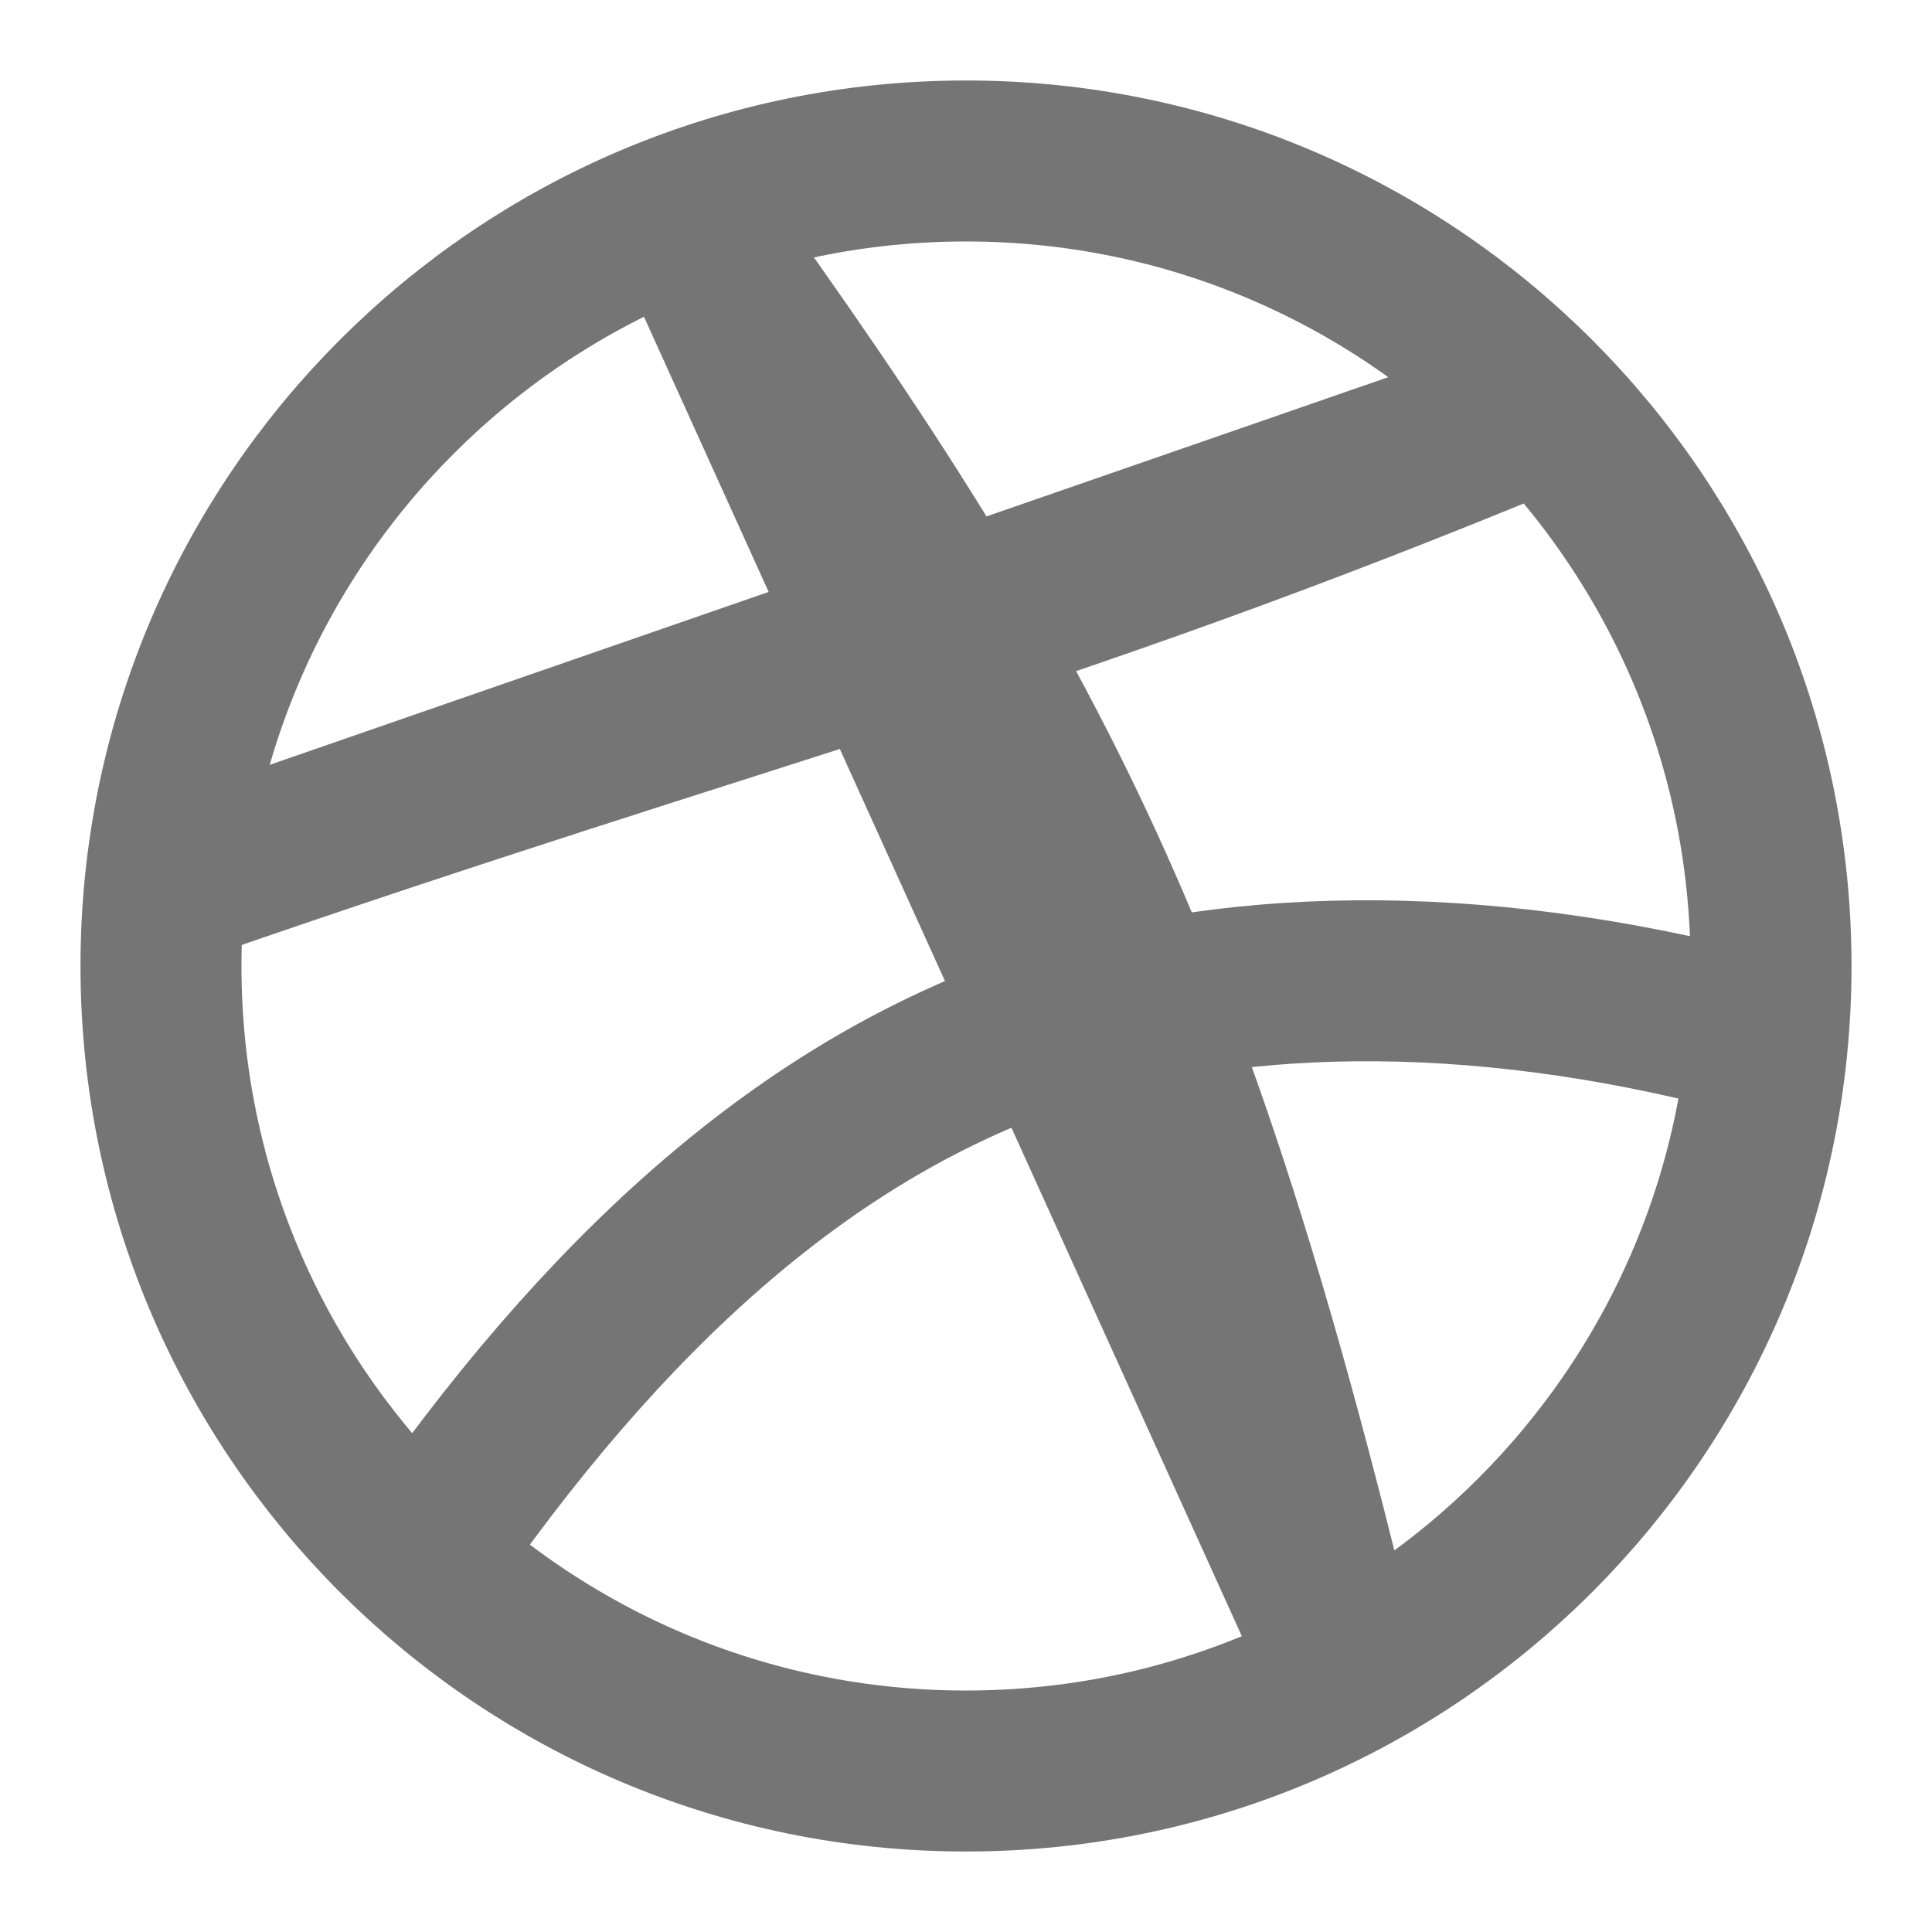 <svg width="28" height="28" viewBox="0 0 28 28" fill="none" xmlns="http://www.w3.org/2000/svg">
<path d="M25.375 14.98C21.292 13.895 17.64 14.024 14.945 14.98C11.935 16.053 9.1 18.317 6.265 22.354M25.667 14C25.667 20.444 20.443 25.667 14 25.667C7.557 25.667 2.333 20.444 2.333 14C2.333 7.557 7.557 2.333 14 2.333C20.443 2.333 25.667 7.557 25.667 14ZM9.987 3.208C15.085 10.243 17.01 14.198 19.355 23.882L9.987 3.208ZM22.318 5.939C14.945 9 11 9.861 2.625 12.764L22.318 5.939Z" stroke="#757575" stroke-width="2.333" stroke-linecap="round" stroke-linejoin="round"/>
</svg>
